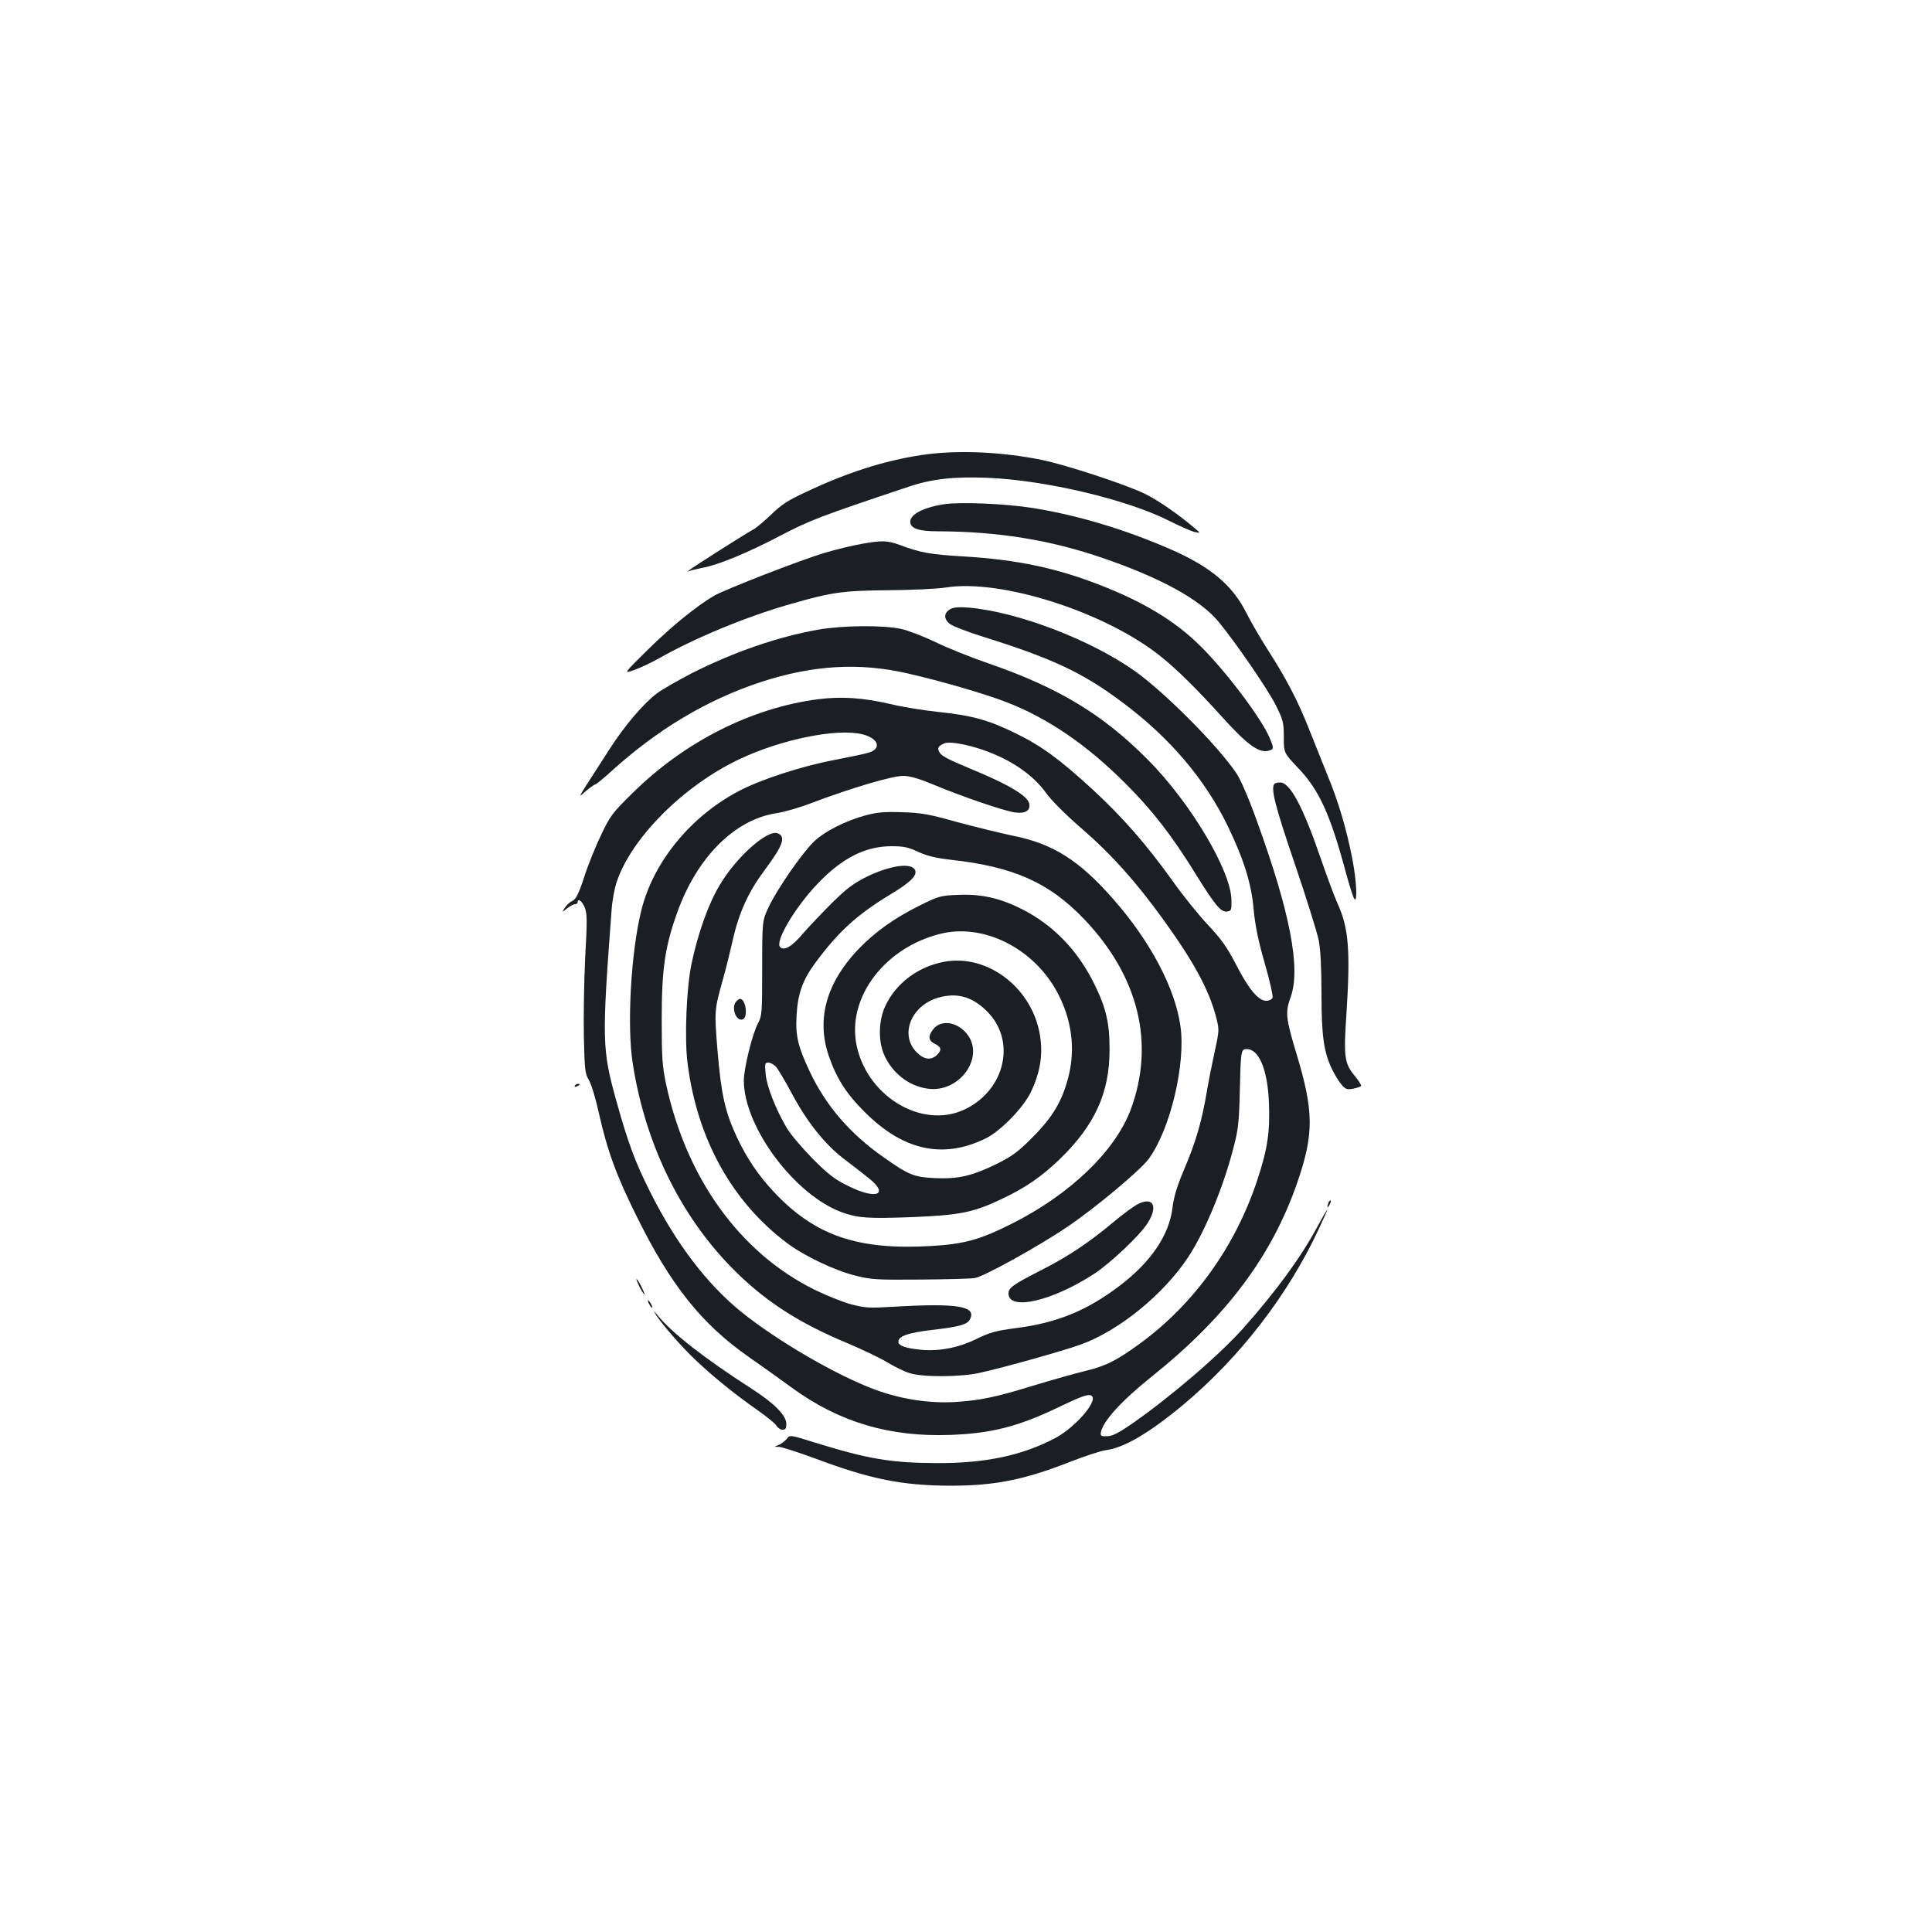 <?xml version="1.0" standalone="no"?>
<!DOCTYPE svg PUBLIC "-//W3C//DTD SVG 20010904//EN"
 "http://www.w3.org/TR/2001/REC-SVG-20010904/DTD/svg10.dtd">
<svg version="1.0" xmlns="http://www.w3.org/2000/svg"
 width="1000pt" height="1000pt" viewBox="0 0 1000 1000"
 preserveAspectRatio="xMidYMid meet">
<g transform="translate(0,1000) scale(0.1,-0.1)"
fill="#1b1f23" stroke="none">
<path d="M4765 7644 c-193 -30 -381 -90 -594 -191 -92 -42 -128 -66 -180 -117
-36 -34 -77 -69 -91 -76 -36 -19 -323 -201 -335 -213 -7 -7 -6 -8 2 -3 6 3 38
11 69 17 83 15 237 79 410 170 146 76 200 97 655 249 120 41 236 54 409 47
300 -12 722 -112 940 -222 58 -29 119 -56 135 -59 30 -6 30 -6 0 19 -88 75
-194 148 -263 181 -103 49 -403 147 -527 173 -216 44 -450 53 -630 25z"/>
<path d="M4885 7390 c-112 -18 -181 -56 -173 -97 6 -30 48 -43 143 -43 312 -1
583 -45 855 -139 300 -103 503 -215 597 -329 88 -106 257 -353 296 -431 39
-79 42 -91 42 -167 0 -81 0 -81 75 -160 107 -112 165 -238 245 -536 20 -73 40
-137 46 -142 16 -17 10 97 -11 207 -30 154 -72 297 -130 437 -28 69 -71 177
-96 240 -55 140 -117 259 -211 405 -39 61 -89 147 -112 193 -72 143 -184 237
-388 327 -232 102 -479 177 -713 215 -143 23 -377 33 -465 20z"/>
<path d="M4455 7184 c-44 -8 -125 -27 -181 -44 -122 -35 -519 -190 -579 -224
-92 -55 -216 -155 -340 -277 -130 -128 -130 -128 -70 -106 33 12 89 39 125 59
187 106 452 216 680 281 215 62 273 70 510 72 118 1 251 7 295 14 285 46 824
-126 1111 -355 85 -68 189 -170 325 -321 126 -139 185 -181 234 -169 30 8 30
12 5 70 -43 101 -231 350 -363 478 -126 124 -288 222 -511 309 -231 90 -432
132 -709 149 -173 10 -221 19 -329 59 -66 24 -92 25 -203 5z"/>
<path d="M4920 6848 c-35 -19 -37 -51 -4 -77 15 -12 93 -42 173 -67 358 -112
516 -186 720 -339 246 -183 429 -399 547 -643 82 -170 122 -297 133 -431 8
-82 23 -158 57 -276 26 -90 44 -170 41 -179 -4 -9 -18 -16 -33 -16 -41 0 -91
60 -157 189 -47 90 -76 131 -145 204 -48 51 -132 155 -186 232 -134 186 -253
323 -410 468 -173 159 -267 227 -400 292 -139 68 -225 92 -399 110 -76 8 -188
26 -249 41 -144 33 -251 40 -372 25 -344 -44 -692 -219 -962 -486 -104 -102
-116 -118 -162 -215 -28 -58 -68 -156 -88 -219 -29 -88 -43 -115 -61 -124 -12
-5 -30 -21 -39 -35 -17 -26 -17 -26 11 -4 15 12 34 22 41 22 8 0 14 5 14 10 0
23 22 7 36 -26 13 -31 14 -65 3 -258 -6 -122 -9 -307 -7 -411 4 -173 6 -193
26 -225 12 -20 35 -95 51 -168 44 -197 91 -326 196 -537 176 -357 337 -559
584 -731 62 -43 161 -114 220 -157 244 -178 506 -256 821 -244 215 8 354 44
569 148 121 58 154 68 165 50 21 -34 -95 -163 -193 -215 -172 -90 -361 -130
-611 -129 -238 1 -356 21 -628 105 -134 42 -134 42 -150 20 -10 -11 -28 -26
-42 -31 -25 -10 -25 -10 3 -10 15 -1 99 -28 186 -60 285 -107 450 -140 698
-141 233 0 383 30 623 124 74 29 157 56 184 60 94 12 223 88 398 233 294 245
545 570 704 912 24 51 44 96 44 100 0 3 -23 -36 -51 -88 -86 -160 -213 -333
-383 -525 -125 -140 -372 -352 -575 -494 -71 -49 -102 -65 -130 -66 -31 -1
-36 2 -33 19 9 57 106 164 261 288 388 310 623 624 755 1004 88 255 87 370 -5
674 -54 179 -57 210 -29 287 54 148 -2 439 -176 917 -40 112 -83 211 -104 242
-97 144 -366 414 -521 526 -230 164 -607 309 -864 332 -49 4 -77 2 -95 -7z
m-455 -649 c83 -21 100 -75 30 -95 -22 -7 -102 -23 -178 -38 -166 -31 -383
-102 -494 -161 -248 -131 -439 -364 -502 -611 -55 -216 -77 -602 -46 -798 67
-432 260 -815 546 -1091 157 -151 323 -256 562 -356 76 -32 169 -76 207 -99
38 -23 91 -49 117 -57 66 -22 264 -21 363 1 128 28 436 115 525 147 197 72
424 256 553 449 86 129 182 360 234 560 27 101 31 136 35 295 5 217 6 225 36
225 64 0 108 -107 115 -278 6 -150 -7 -238 -59 -396 -113 -345 -327 -644 -607
-849 -122 -89 -177 -117 -284 -143 -57 -14 -175 -47 -263 -74 -201 -62 -283
-79 -416 -87 -133 -7 -276 15 -409 64 -200 74 -506 252 -691 401 -180 145
-341 357 -474 623 -77 153 -114 252 -176 475 -73 263 -74 311 -23 989 3 44 15
107 26 140 76 228 345 497 632 634 221 105 509 163 641 130z m594 -71 c156
-48 284 -132 356 -233 29 -40 99 -110 183 -183 153 -132 281 -275 422 -470
161 -223 239 -367 276 -512 15 -60 15 -66 -10 -179 -14 -64 -30 -145 -36 -181
-29 -175 -58 -276 -128 -440 -30 -72 -47 -128 -53 -180 -17 -142 -110 -280
-271 -403 -170 -130 -326 -194 -538 -221 -106 -14 -135 -22 -205 -56 -93 -46
-196 -66 -292 -56 -77 8 -113 21 -113 41 0 29 48 46 171 61 142 16 185 28 199
54 37 70 -63 86 -400 66 -121 -7 -143 -6 -215 13 -44 12 -129 46 -190 76 -385
191 -662 575 -767 1062 -20 95 -23 135 -23 338 0 260 17 375 80 551 102 286
297 482 514 515 41 6 124 30 185 54 195 74 416 140 471 139 35 0 82 -14 161
-47 144 -60 360 -134 416 -142 55 -8 84 10 75 47 -10 38 -100 93 -259 160
-172 72 -195 84 -207 107 -11 20 -3 32 29 44 22 9 94 -2 169 -25z"/>
<path d="M4481 5780 c-107 -29 -217 -85 -271 -139 -62 -62 -184 -238 -229
-331 -36 -75 -36 -75 -36 -320 0 -230 -1 -248 -21 -285 -30 -56 -74 -236 -74
-298 1 -242 265 -595 511 -683 83 -29 134 -32 354 -24 253 10 322 24 470 94
122 58 203 113 299 205 182 176 259 344 259 566 1 136 -18 219 -78 340 -86
176 -214 308 -377 390 -113 57 -212 79 -331 73 -86 -3 -99 -7 -187 -50 -140
-69 -240 -140 -330 -234 -164 -174 -215 -361 -150 -550 40 -116 91 -196 185
-289 199 -200 404 -245 624 -139 80 39 199 161 238 244 51 108 64 206 42 312
-49 235 -274 400 -491 360 -136 -25 -251 -111 -306 -230 -35 -74 -37 -182 -5
-253 41 -92 124 -158 219 -173 169 -29 308 165 206 286 -52 61 -133 71 -172
20 -27 -34 -25 -58 7 -74 35 -17 39 -32 14 -57 -31 -31 -68 -26 -106 12 -90
90 -30 242 111 283 95 27 172 7 247 -65 160 -151 103 -413 -111 -514 -226
-106 -519 78 -562 353 -36 238 153 483 431 555 226 60 491 -72 614 -306 73
-139 92 -289 55 -433 -32 -125 -81 -208 -185 -312 -76 -77 -106 -98 -185 -138
-129 -63 -200 -79 -319 -74 -109 5 -136 15 -266 107 -174 121 -300 267 -384
445 -61 129 -74 185 -68 290 6 111 31 182 94 268 119 163 220 255 391 358 103
62 139 97 129 125 -17 42 -129 27 -255 -35 -65 -33 -101 -60 -175 -133 -51
-51 -119 -122 -151 -159 -56 -67 -97 -91 -118 -70 -28 28 76 204 192 326 128
135 249 196 385 196 62 0 86 -5 137 -29 46 -21 91 -32 168 -41 327 -36 510
-118 691 -307 283 -296 368 -644 242 -985 -80 -216 -316 -442 -618 -593 -164
-82 -244 -104 -411 -114 -383 -23 -604 52 -817 278 -83 89 -138 170 -193 285
-61 131 -81 220 -100 446 -17 211 -17 210 29 375 14 50 37 142 51 205 32 139
81 246 165 358 94 126 110 172 66 189 -54 20 -216 -125 -301 -270 -57 -95
-111 -247 -144 -402 -27 -125 -38 -390 -21 -520 50 -391 230 -716 516 -930 86
-65 246 -141 350 -167 83 -21 110 -23 335 -21 135 1 264 4 286 8 44 6 333 166
477 264 143 96 379 293 423 353 111 151 192 491 164 687 -28 196 -154 436
-345 654 -176 202 -314 290 -521 331 -66 14 -197 46 -290 71 -145 41 -185 48
-284 51 -92 3 -129 0 -189 -16z m-464 -1302 c11 -13 48 -75 82 -139 79 -147
168 -259 266 -335 43 -32 100 -77 129 -100 112 -88 43 -116 -105 -42 -69 34
-102 59 -184 142 -55 56 -115 127 -133 158 -57 97 -104 216 -109 279 -5 54 -4
59 14 59 11 0 29 -10 40 -22z"/>
<path d="M3812 4818 c-30 -30 -3 -108 33 -94 28 10 15 106 -15 106 -3 0 -11
-5 -18 -12z"/>
<path d="M5894 3770 c-21 -10 -82 -54 -134 -98 -124 -104 -235 -178 -374 -248
-143 -73 -166 -90 -166 -119 0 -92 229 -39 445 103 86 57 234 197 275 261 54
85 31 137 -46 101z"/>
<path d="M4235 6741 c-212 -38 -435 -115 -655 -226 -71 -37 -152 -83 -180
-104 -69 -52 -167 -167 -242 -284 -183 -284 -170 -260 -125 -221 22 18 44 34
48 34 5 0 41 30 81 66 241 219 499 373 777 464 266 87 508 102 756 45 168 -38
404 -106 516 -150 210 -81 415 -220 614 -420 137 -136 242 -271 365 -471 100
-161 130 -197 162 -192 21 3 23 8 22 58 -1 151 -212 506 -433 728 -232 234
-463 373 -821 497 -91 31 -216 81 -277 111 -62 30 -143 61 -180 69 -93 20
-303 18 -428 -4z"/>
<path d="M6597 5943 c-21 -21 1 -110 104 -412 61 -179 117 -359 125 -399 9
-49 14 -143 14 -275 0 -220 12 -302 54 -390 14 -29 36 -65 49 -80 21 -25 28
-28 61 -22 20 4 38 10 41 14 2 4 -13 29 -35 55 -51 62 -56 98 -41 316 21 328
12 445 -44 569 -19 42 -59 151 -90 241 -92 267 -158 390 -209 390 -13 0 -26
-3 -29 -7z"/>
<path d="M2975 4380 c-3 -6 1 -7 9 -4 18 7 21 14 7 14 -6 0 -13 -4 -16 -10z"/>
<path d="M6876 3775 c-9 -26 -7 -32 5 -12 6 10 9 21 6 23 -2 3 -7 -2 -11 -11z"/>
<path d="M3310 3340 c11 -22 23 -40 25 -40 3 0 -4 18 -15 40 -11 22 -23 40
-25 40 -3 0 4 -18 15 -40z"/>
<path d="M3360 3250 c6 -11 13 -20 16 -20 2 0 0 9 -6 20 -6 11 -13 20 -16 20
-2 0 0 -9 6 -20z"/>
<path d="M3386 3210 c20 -39 106 -141 185 -221 95 -95 225 -201 357 -293 45
-32 87 -66 92 -77 6 -10 20 -19 30 -19 16 0 20 7 20 30 0 44 -62 106 -178 181
-246 158 -417 292 -486 379 -16 19 -25 28 -20 20z"/>
</g>
</svg>
